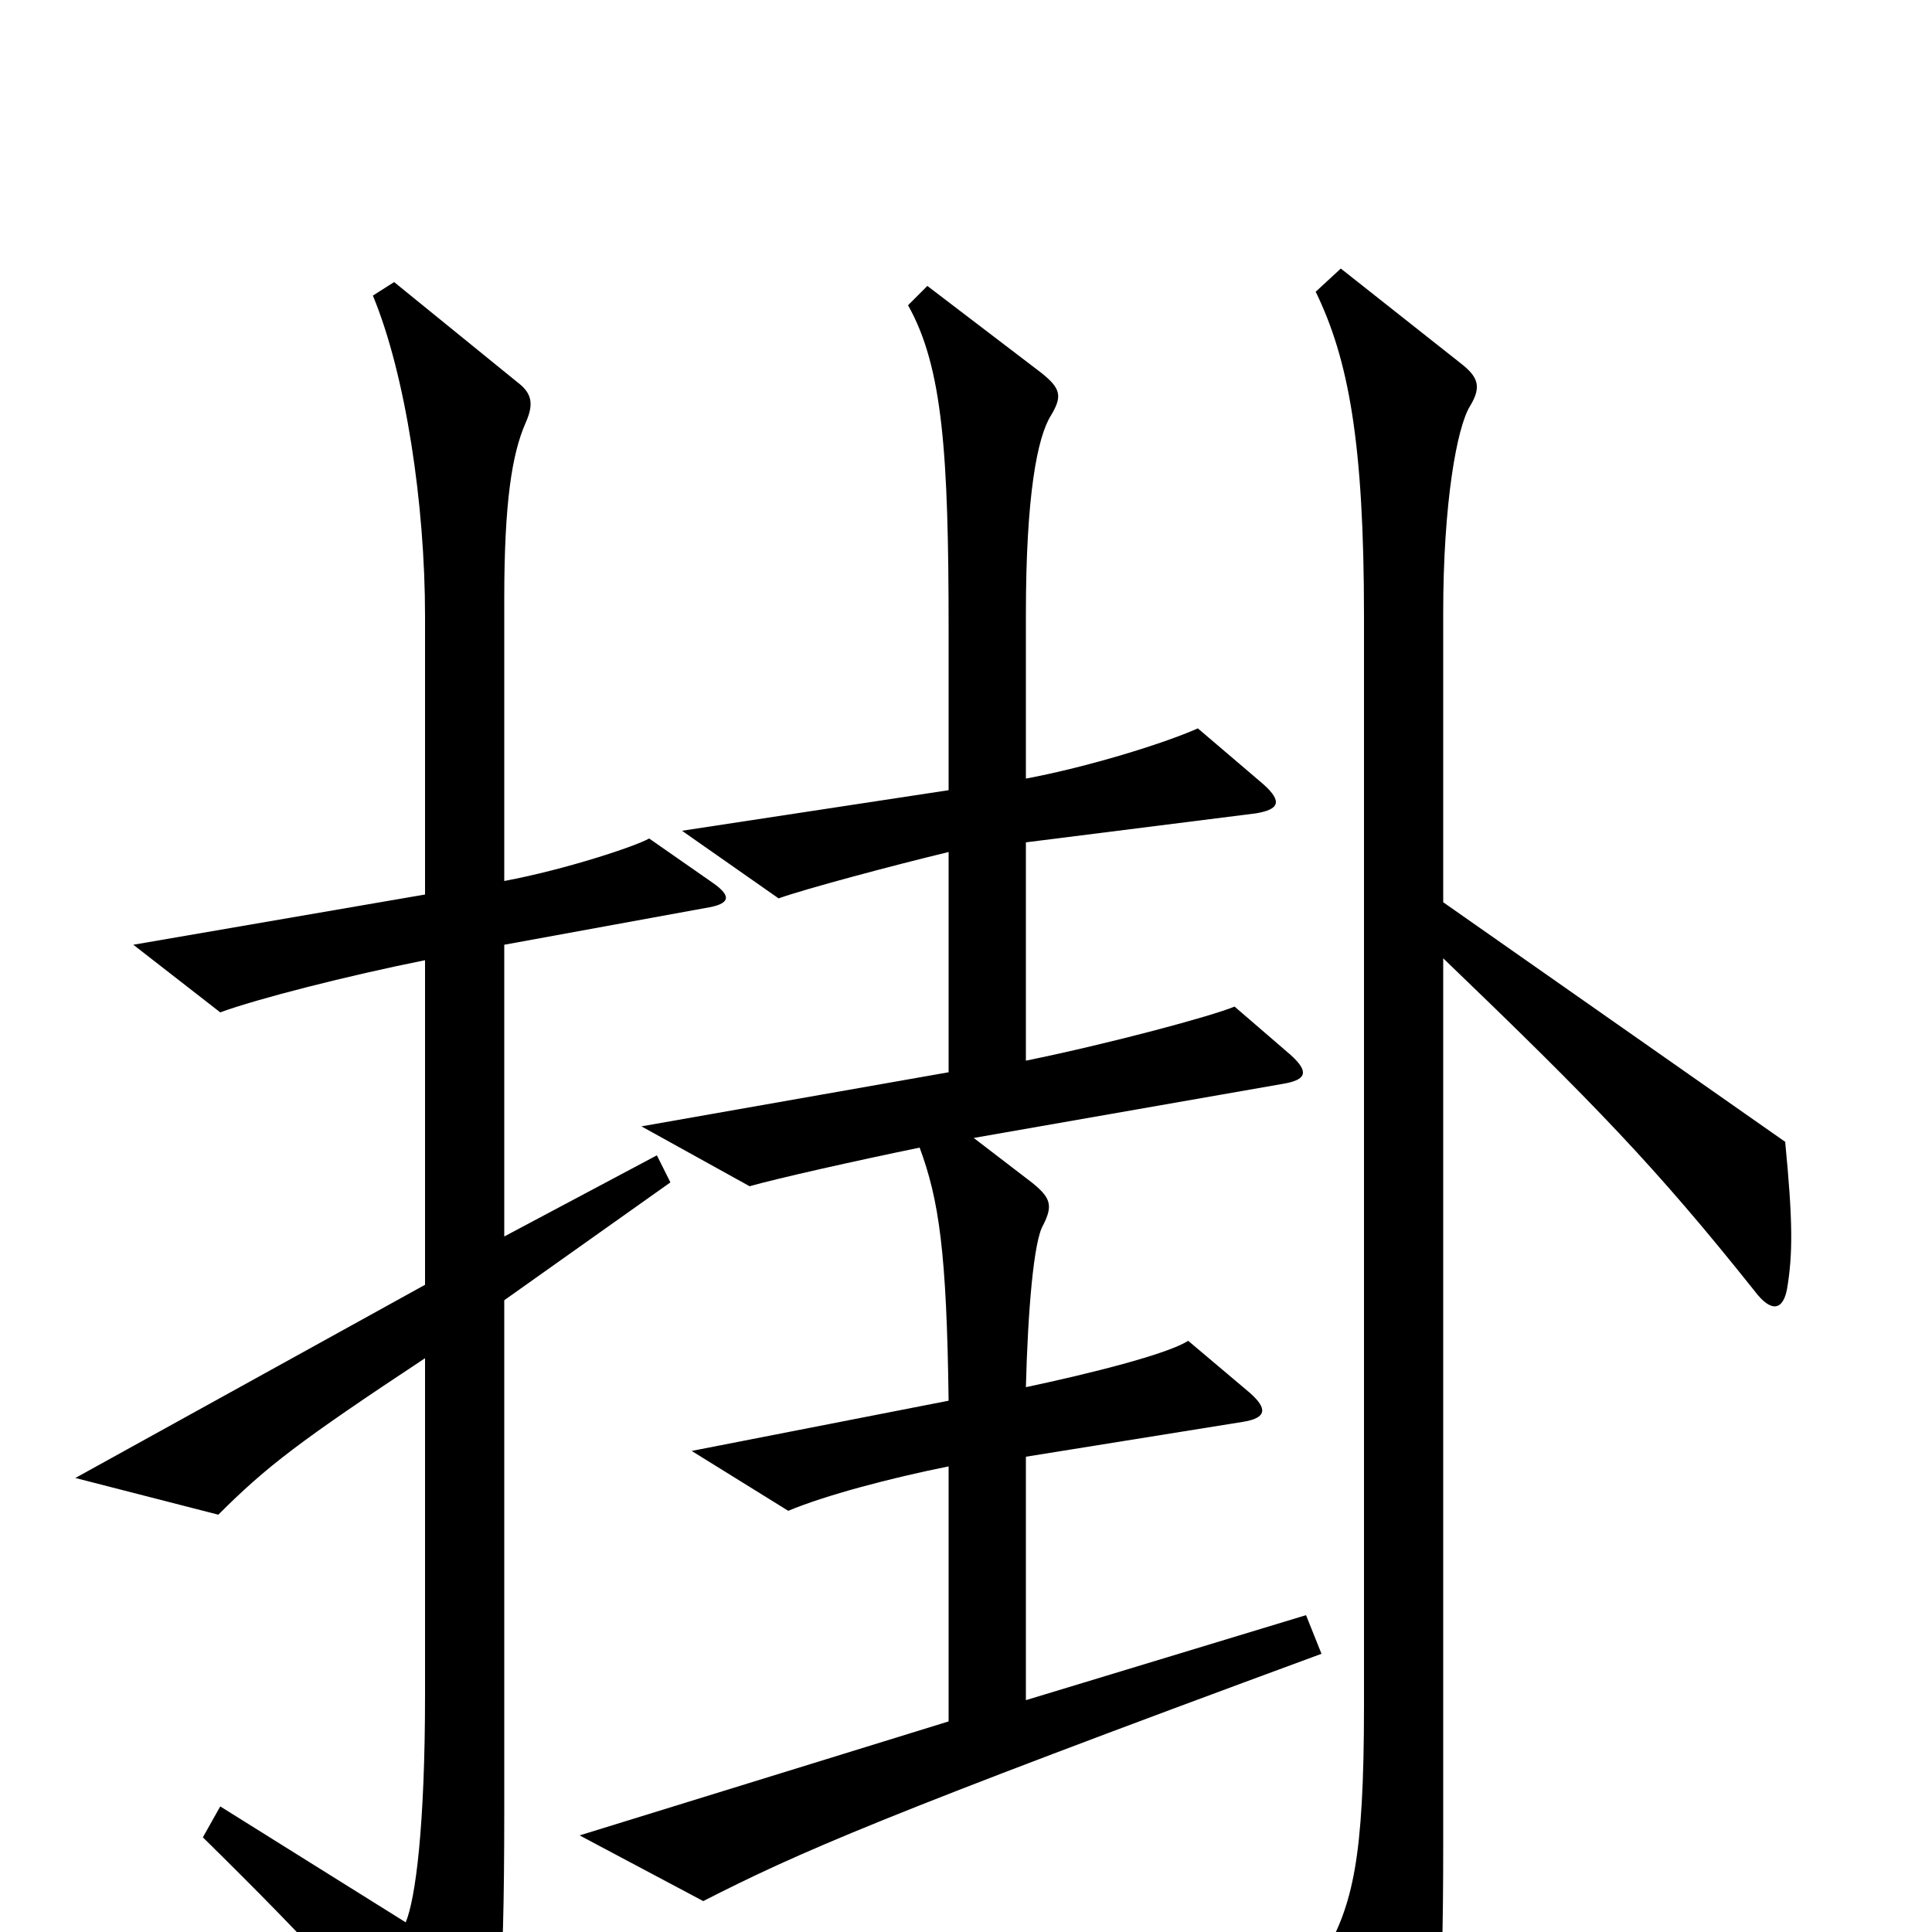<svg xmlns="http://www.w3.org/2000/svg" viewBox="0 -1000 1000 1000">
	<path fill="#000000" d="M684 -144L676 -164L531 -120V-246L643 -264C656 -266 656 -271 647 -279L615 -306C604 -299 564 -289 531 -282C532 -321 535 -358 540 -366C545 -376 544 -380 534 -388L504 -411L664 -439C676 -441 678 -445 668 -454L639 -479C627 -474 575 -460 531 -451V-564L650 -579C662 -581 664 -585 654 -594L620 -623C602 -615 563 -603 531 -597V-682C531 -744 537 -774 544 -785C550 -795 549 -799 539 -807L480 -852L470 -842C488 -810 491 -765 491 -674V-591L353 -570L403 -535C417 -540 462 -552 491 -559V-445L332 -417L388 -386C402 -390 442 -399 476 -406C486 -379 490 -352 491 -275L358 -249L408 -218C427 -226 461 -235 491 -241V-109L300 -50L364 -16C413 -41 456 -60 684 -144ZM925 -333C928 -351 928 -368 924 -409L747 -533V-683C747 -739 754 -779 761 -790C767 -800 765 -805 756 -812L694 -861L681 -849C698 -814 706 -771 706 -681V-117C706 -37 700 -15 686 11L718 85C726 102 733 102 738 87C744 68 747 39 747 -44V-504C825 -429 857 -396 908 -332C917 -320 923 -322 925 -333ZM369 -543L336 -566C329 -562 293 -550 261 -544V-690C261 -740 265 -765 272 -781C276 -790 276 -796 268 -802L204 -854L193 -847C210 -806 220 -739 220 -681V-537L69 -511L114 -476C133 -483 180 -495 220 -503V-335L39 -235L113 -216C138 -241 155 -254 220 -297V-123C220 -54 215 -17 210 -5L114 -65L105 -49C163 8 196 44 226 85C236 98 241 100 248 84C258 63 261 30 261 -62V-327L347 -388L340 -402L261 -360V-511L365 -530C378 -532 379 -536 369 -543Z"/>
</svg>